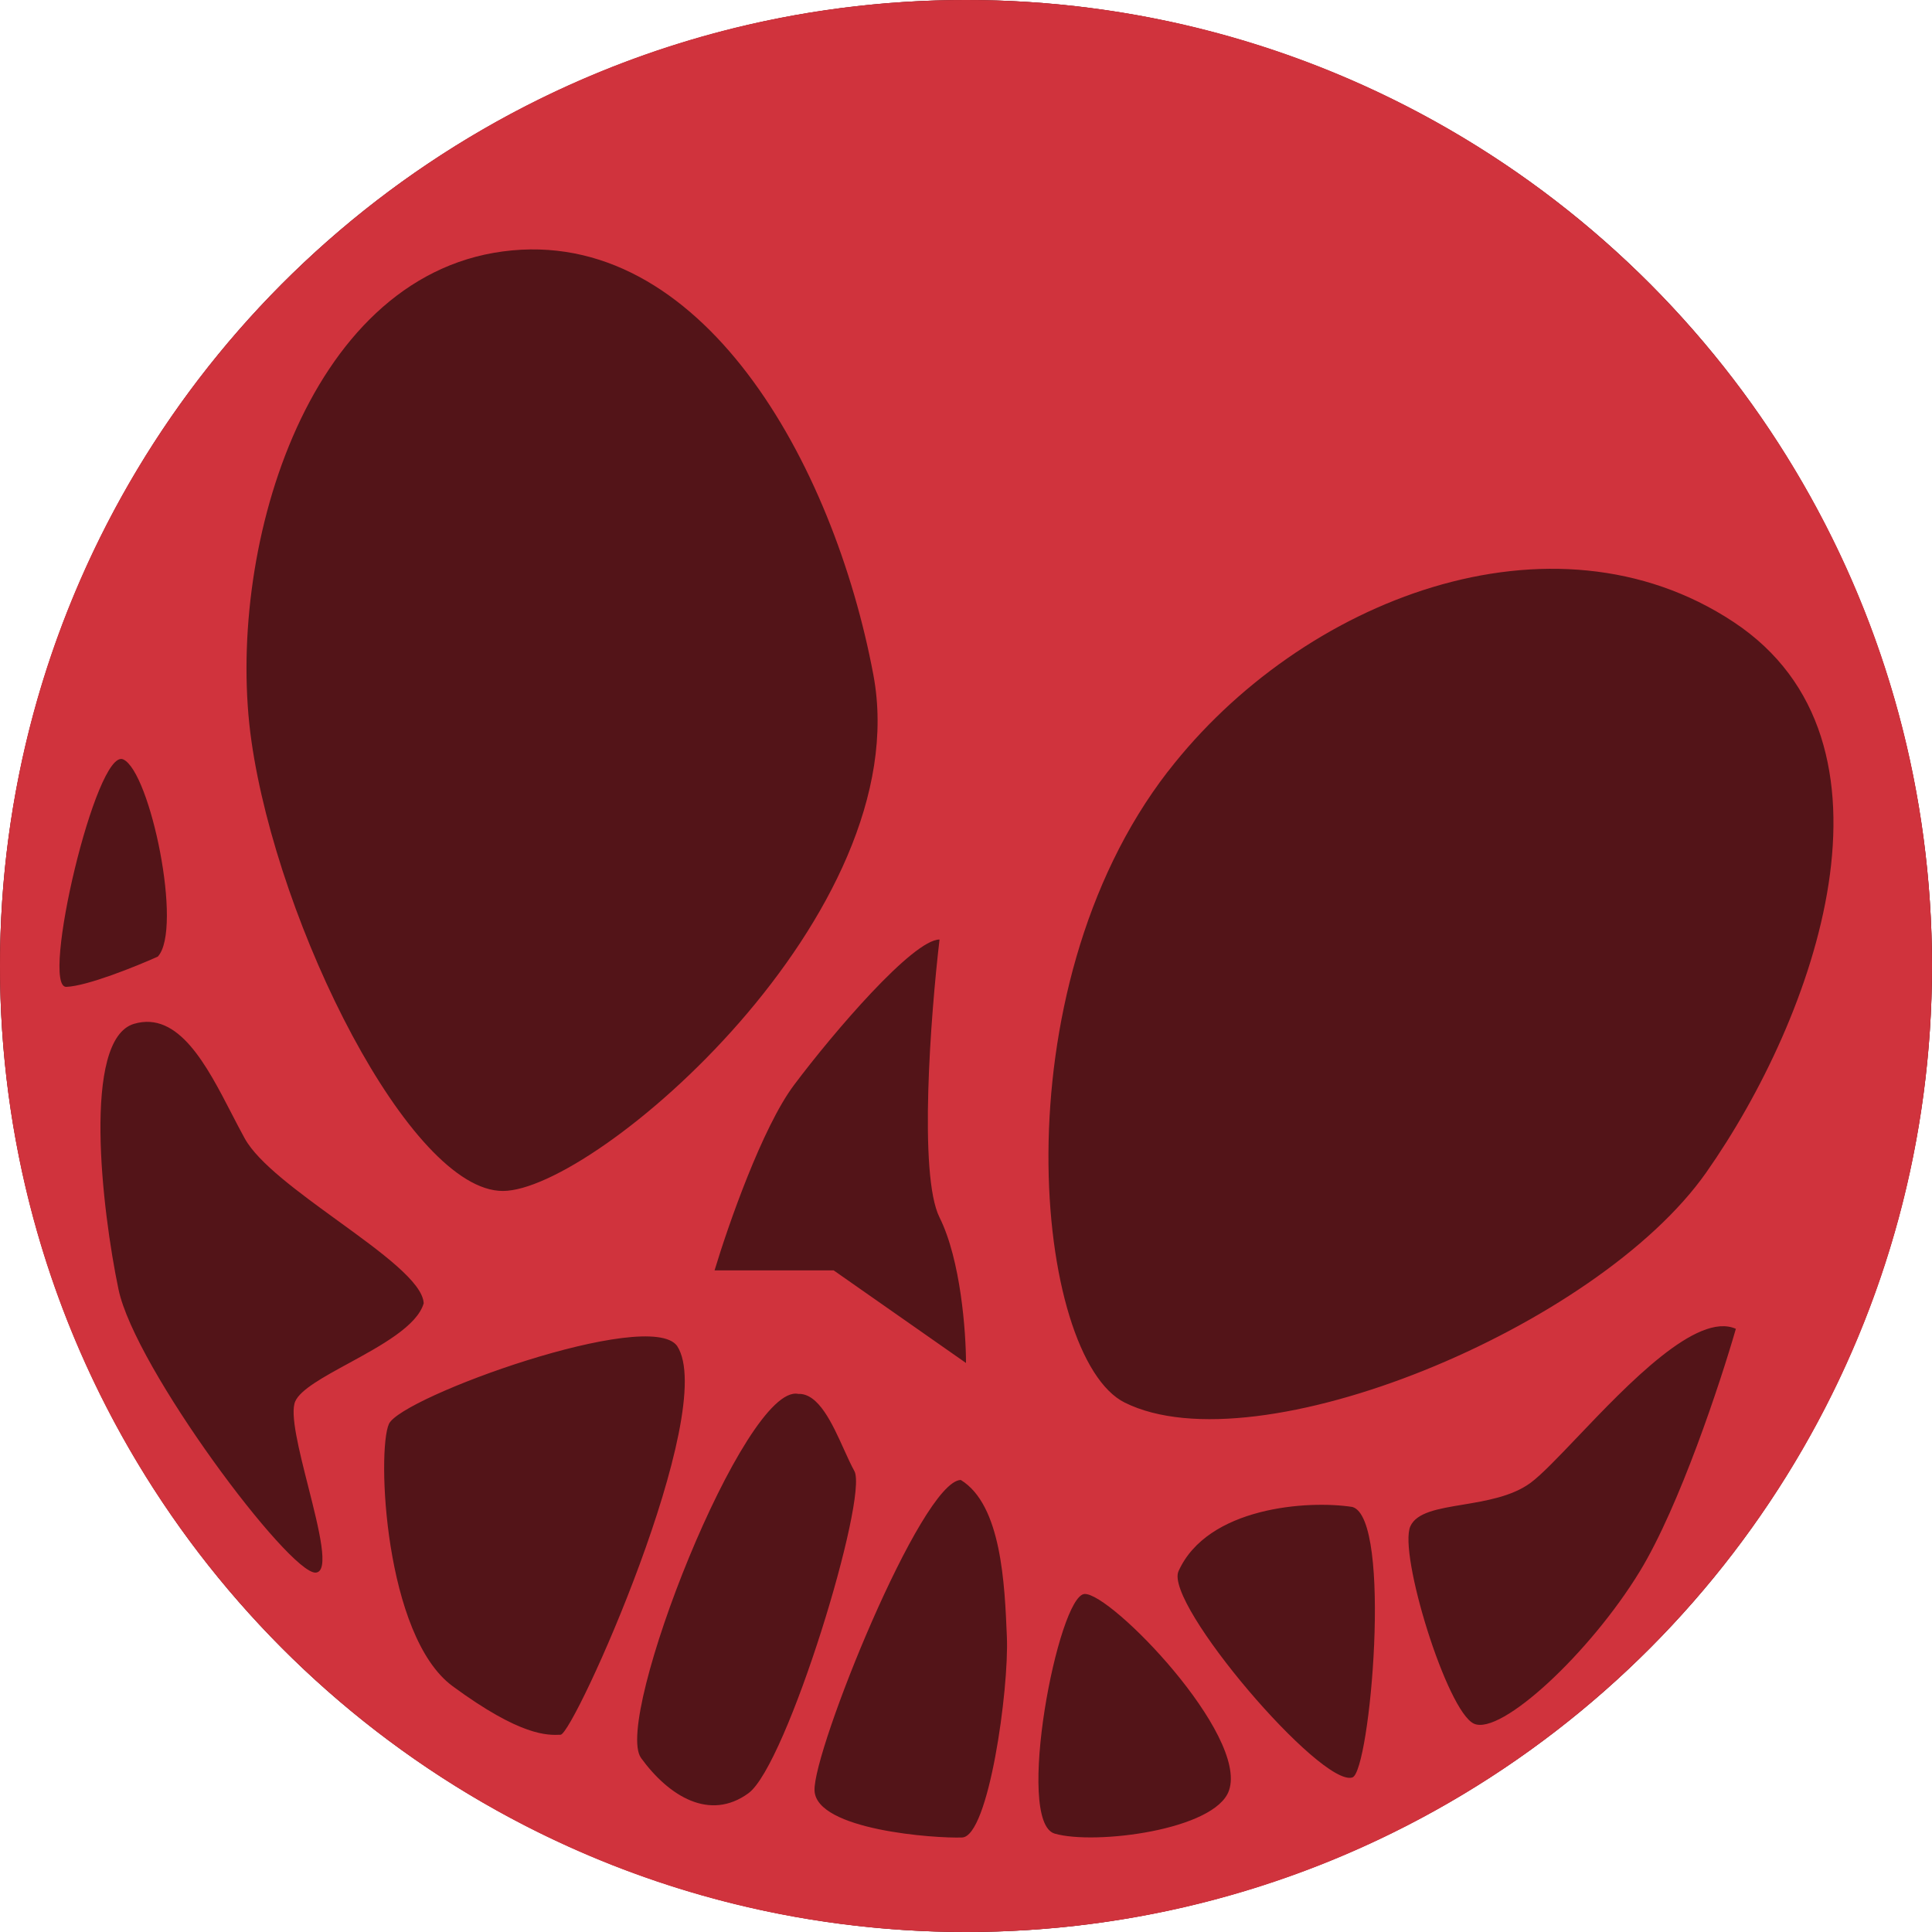 <svg fill="none" viewBox="0 0 50 50" id="cursed_ball" xmlns="http://www.w3.org/2000/svg"><g clip-path="url(#aila)"><circle cx="25" cy="25" r="25" transform="matrix(-1 0 0 1 50 0)" fill="#D0333D"/><circle cx="25" cy="25" r="25" transform="matrix(-1 0 0 1 50 0)" fill="#000" fill-opacity=".6"/><path fill-rule="evenodd" clip-rule="evenodd" d="M0 25c0 13.807 11.193 25 25 25s25-11.193 25-25S38.807 0 25 0 0 11.193 0 25ZM13.014 6.507c5.137-.685 8.561 5.48 9.589 10.959 1.156 6.164-7.192 13.356-9.59 13.356-2.397 0-5.821-6.85-6.506-11.644-.685-4.795 1.37-11.986 6.507-12.671Zm17.215 13.455c3.46-4.469 9.949-6.962 14.634-3.866 4.685 3.096 2.112 10.236-.707 14.249S32.534 37.999 29.11 36.3c-2.33-1.155-3.312-10.616 1.119-16.34Zm-5.914 11.545c-.548-1.096-.228-5.251 0-7.192-.685 0-2.74 2.397-3.767 3.767-.822 1.096-1.712 3.653-2.055 4.795h3.082L25 35.274c0-.8-.137-2.671-.685-3.767Zm-20.231-6.75c.656-.712-.197-4.79-.895-5.104-.699-.314-2.156 5.915-1.472 5.887.547-.022 1.806-.531 2.367-.783Zm2.25 4.706c.35.635 1.396 1.394 2.406 2.127 1.124.815 2.203 1.598 2.225 2.14-.169.585-1.102 1.094-1.942 1.552-.65.354-1.244.678-1.381.983-.144.32.097 1.268.335 2.207.282 1.113.56 2.212.19 2.227-.685.028-4.674-5.292-5.1-7.33-.427-2.04-.952-6.474.403-6.873 1.15-.338 1.879 1.073 2.526 2.327.115.222.227.439.338.64Zm38.59 4.927c-.4 1.388-1.456 4.585-2.483 6.272-1.285 2.11-3.596 4.26-4.294 3.947-.699-.314-1.961-4.41-1.647-5.109.163-.362.721-.454 1.361-.56.596-.1 1.262-.21 1.744-.56.28-.205.714-.66 1.224-1.195 1.3-1.364 3.092-3.246 4.096-2.795ZM35 39c1.04.3.46 6.85 0 7-.808.262-4.877-4.5-4.5-5.338C31.247 39 33.85 38.82 35 39Zm-6.931 2.252c.684-.028 4.237 3.642 3.737 5.086-.355 1.025-3.47 1.416-4.51 1.116-1.041-.3.089-6.173.773-6.202ZM24.863 38.3c1.055.643 1.139 2.696 1.195 4.064.056 1.37-.473 5.161-1.158 5.19-.684.027-3.778-.188-3.82-1.215-.042-1.026 2.756-7.996 3.783-8.038Zm-8.273 7.195c-.727-.998 2.686-9.707 4.068-9.421.523-.022.88.764 1.183 1.435.094.207.183.403.27.562.37.67-1.743 7.612-2.742 8.338-.998.727-2.053.085-2.78-.914Zm.933-10.663c-.727-.999-7.144 1.322-7.458 2.02-.314.698-.117 5.489 1.65 6.787 1.767 1.299 2.451 1.27 2.793 1.256.343-.014 4.111-8.395 3.015-10.063Z" fill="#D0333D"/></g><defs><clipPath id="aila"><path fill="#fff" transform="matrix(-1 0 0 1 50 0)" d="M0 0h50v50H0z"/></clipPath></defs></svg>